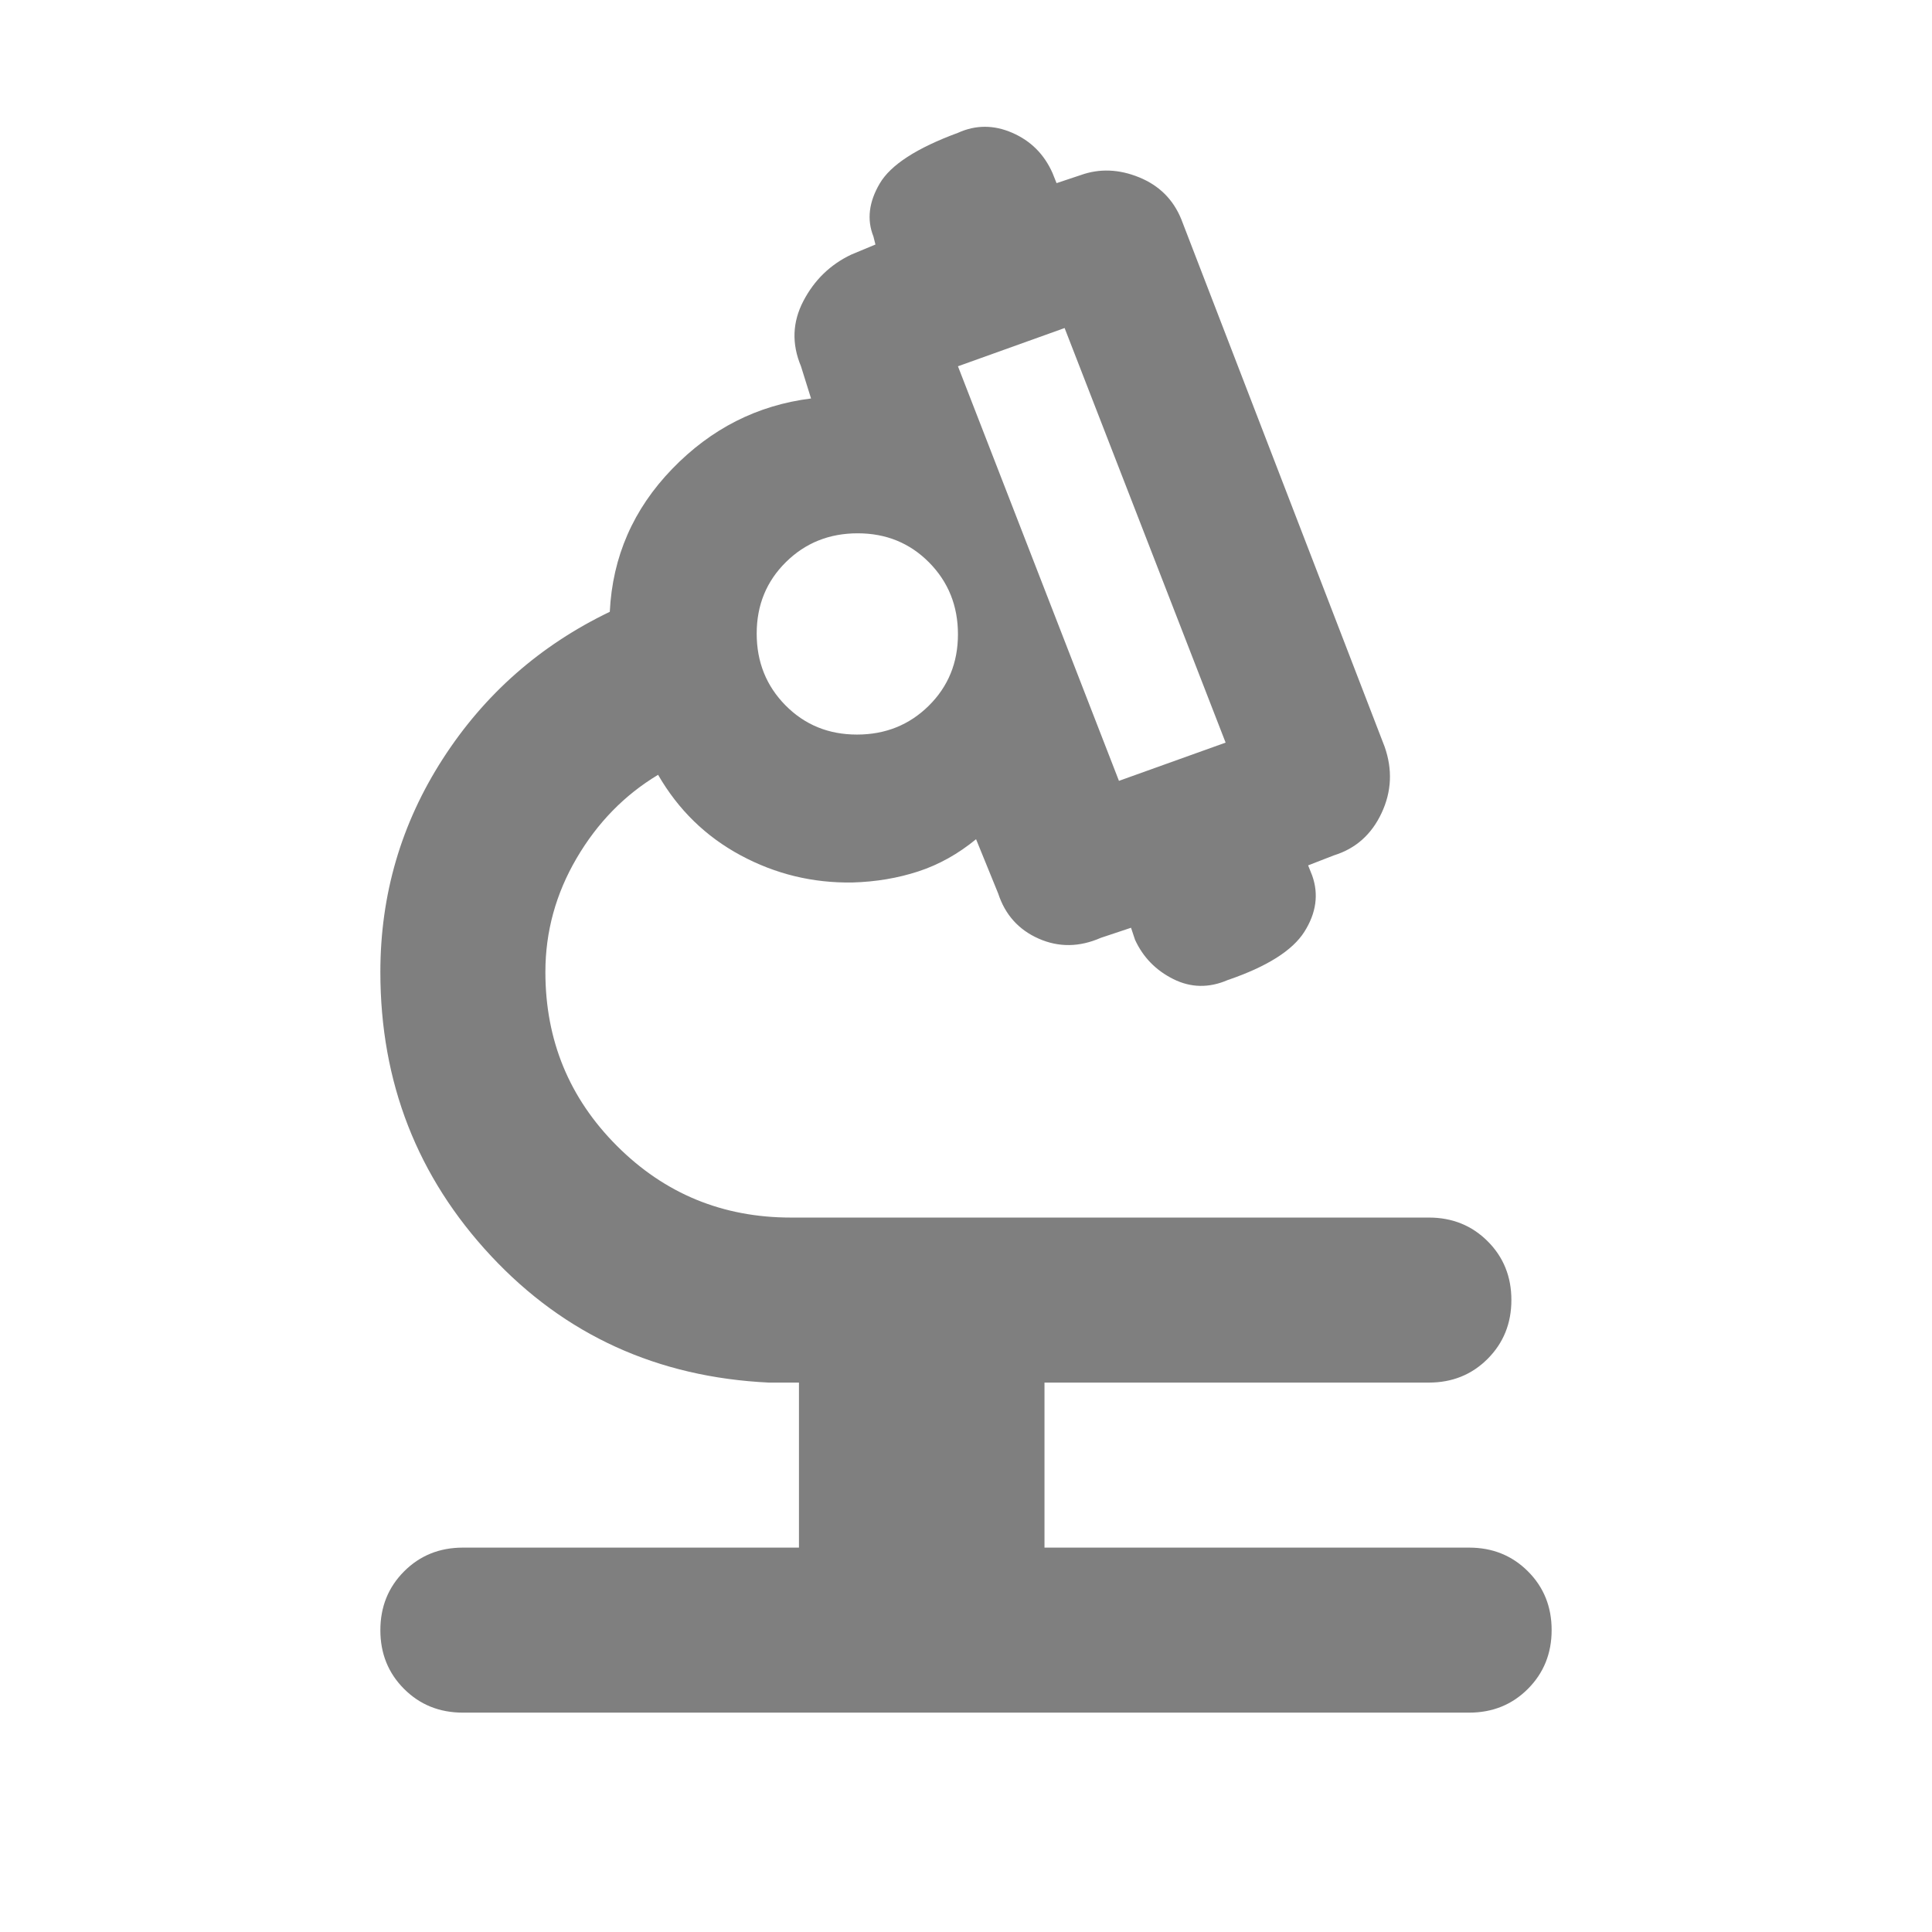 <svg xmlns="http://www.w3.org/2000/svg" height="48" viewBox="0 -960 960 960" width="48"><path fill="rgb(127, 127, 127)" d="M397-191v-82h-15q-83-4-138-62.91-55-58.92-55-141.09 0-57.76 31-105.88T303-656q2-41 31-71t69-35l-5-16q-7-16.73 1.19-32.42 8.19-15.68 23.81-23.08l12-5-1-4q-5-12.5 3.15-26.34Q445.29-882.69 476-894q13.25-6 27.02 0 13.78 6 19.98 20l2 5 12-4q14-5 29 1.1t21 20.9l101 262q6 17-1.5 33t-23.62 21L650-530l2 5q5 14-3.87 28-8.87 14-38.13 24-13.95 6-26.98-.5Q570-480 564-493l-2-6-15 5q-15.96 7-30.89.4-14.94-6.6-20.11-22.4l-11-27q-13.39 11-28.69 16-15.31 5-32.64 5.5Q394-521 368-535t-41-40q-25 15-40.5 41.48Q271-507.05 271-477q0 50.83 35.58 86.42Q342.17-355 393-355h317q17.42 0 29.21 11.78Q751-331.45 751-314.04t-11.79 29.23Q727.42-273 710-273H519v82h211q17.42 0 29.21 11.78Q771-167.45 771-150.04t-11.79 29.23Q747.42-109 730-109H230q-17.43 0-29.21-11.78Q189-132.55 189-149.96q0-17.42 11.79-29.23Q212.57-191 230-191h167Zm159-381 53-19-80-206-53 19 80 206Zm-130.18-23q21.18 0 35.68-14.32 14.5-14.33 14.5-35.5 0-21.18-14.32-35.68-14.33-14.5-35.5-14.5-21.18 0-35.68 14.32-14.5 14.33-14.5 35.5 0 21.18 14.32 35.68 14.33 14.5 35.5 14.5ZM556-572Zm-130-75Zm2 0Z"/></svg>